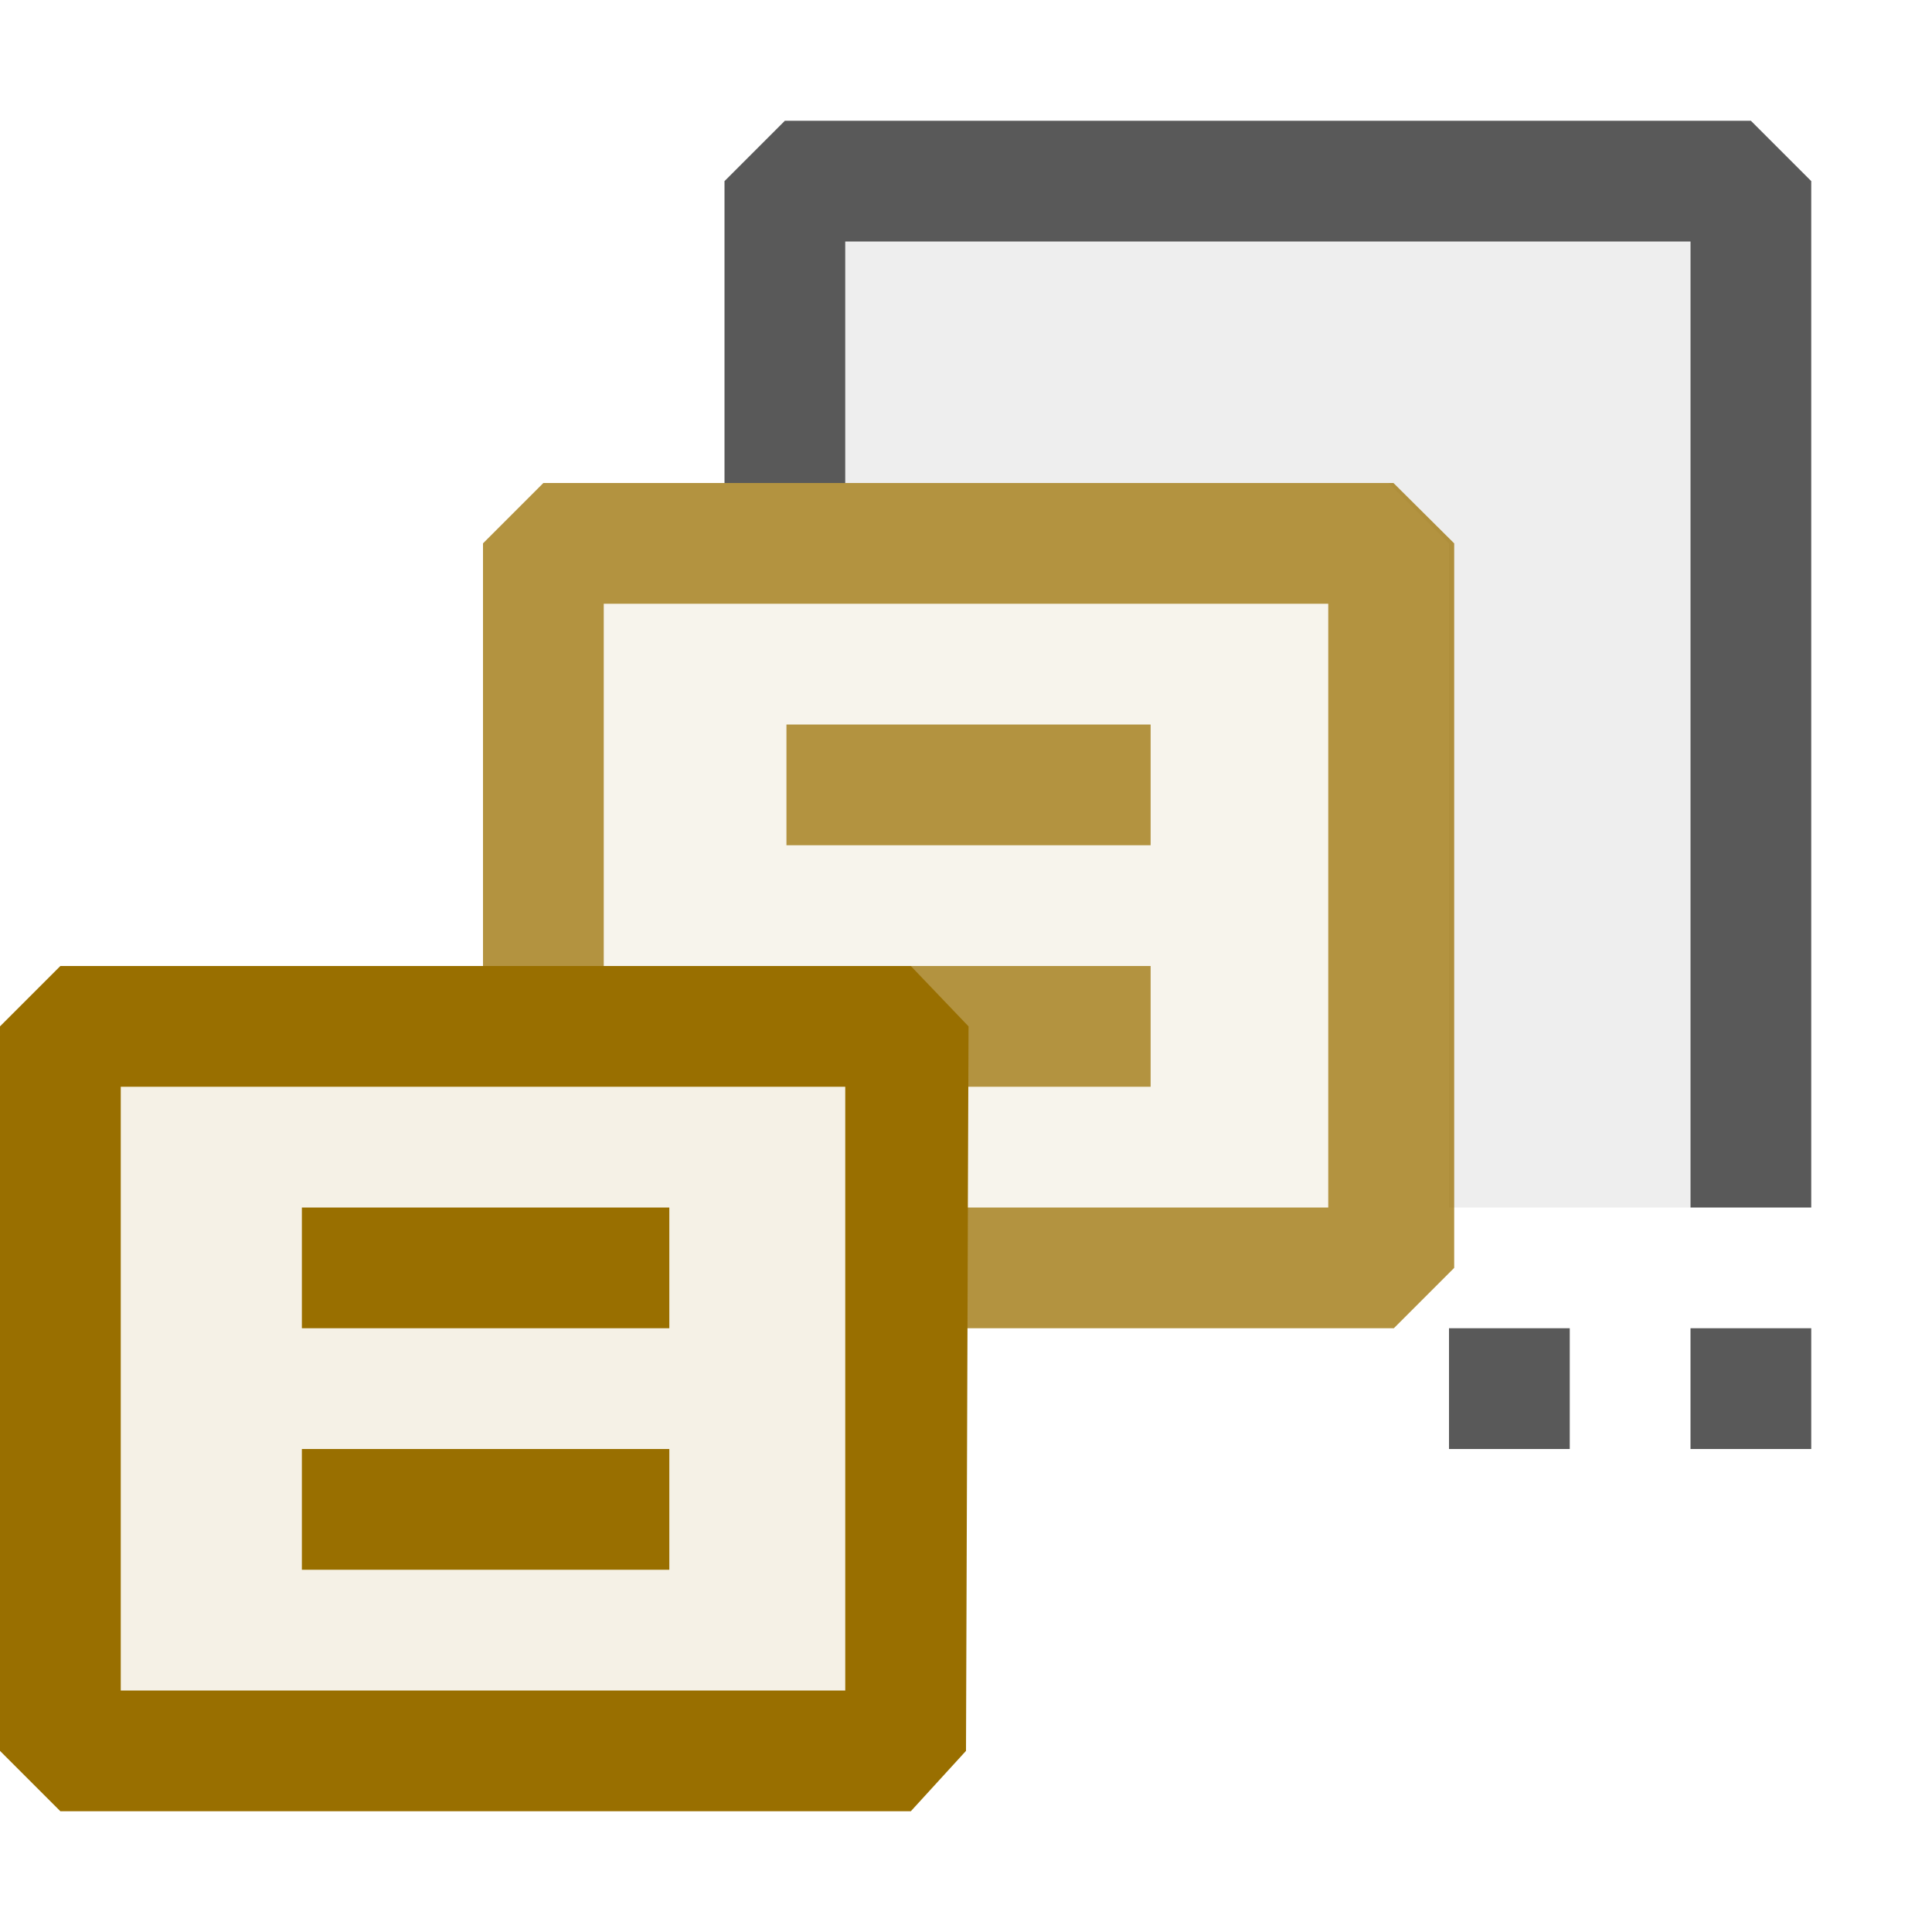<svg xmlns="http://www.w3.org/2000/svg" viewBox="0 0 16 16">
  <defs>
    <style>.canvas{fill: none; opacity: 0;}.light-defaultgrey-10{fill: #212121; opacity: 0.1;}.light-defaultgrey{fill: #212121; opacity: 1;}.light-yellow-10{fill: #996f00; opacity: 0.1;}.light-yellow{fill: #996f00; opacity: 1;}.cls-1{opacity:0.75;}</style>
  </defs>
  <title>IconLightEnumerationSnippet</title>
  <g id="canvas" class="canvas">
    <path class="canvas" d="M16,16H0V0H16Z" />
  </g>
  <g id="level-1">
    <g class="cls-1">
      <path class="light-defaultgrey-10" d="M14,10H12V4.5L11.5,4H7V2h7Z" />
      <path class="light-defaultgrey" d="M14,11h1v1H14Zm.5-10h-8L6,1.5V4H7V2h7v8h1V1.5ZM12,12h1V11H12Z" />
    </g>
    <g class="cls-1">
      <path class="light-yellow-10" d="M11.54,4.5v6H8.021v-2l-.5-.5H4.5V4.5Z" />
      <path class="light-yellow" d="M12.043,4.5v6l-.5.5H8V10h3V5H5V8H4V4.5L4.5,4H11.54ZM9.529,6V7H6.513V6ZM7.016,9H9.529V8H7.016Z" />
    </g>
    <path class="light-yellow-10" d="M7.543,8.5v6H.5v-6Z" />
    <path class="light-yellow" d="M5.543,11H2.5V10H5.543Zm0,1H2.5v1H5.543ZM8.021,8.5,8,14.5l-.457.5H.5L0,14.5v-6L.5,8H7.543ZM7,9H1v5H7Z" />
  </g>
</svg>
